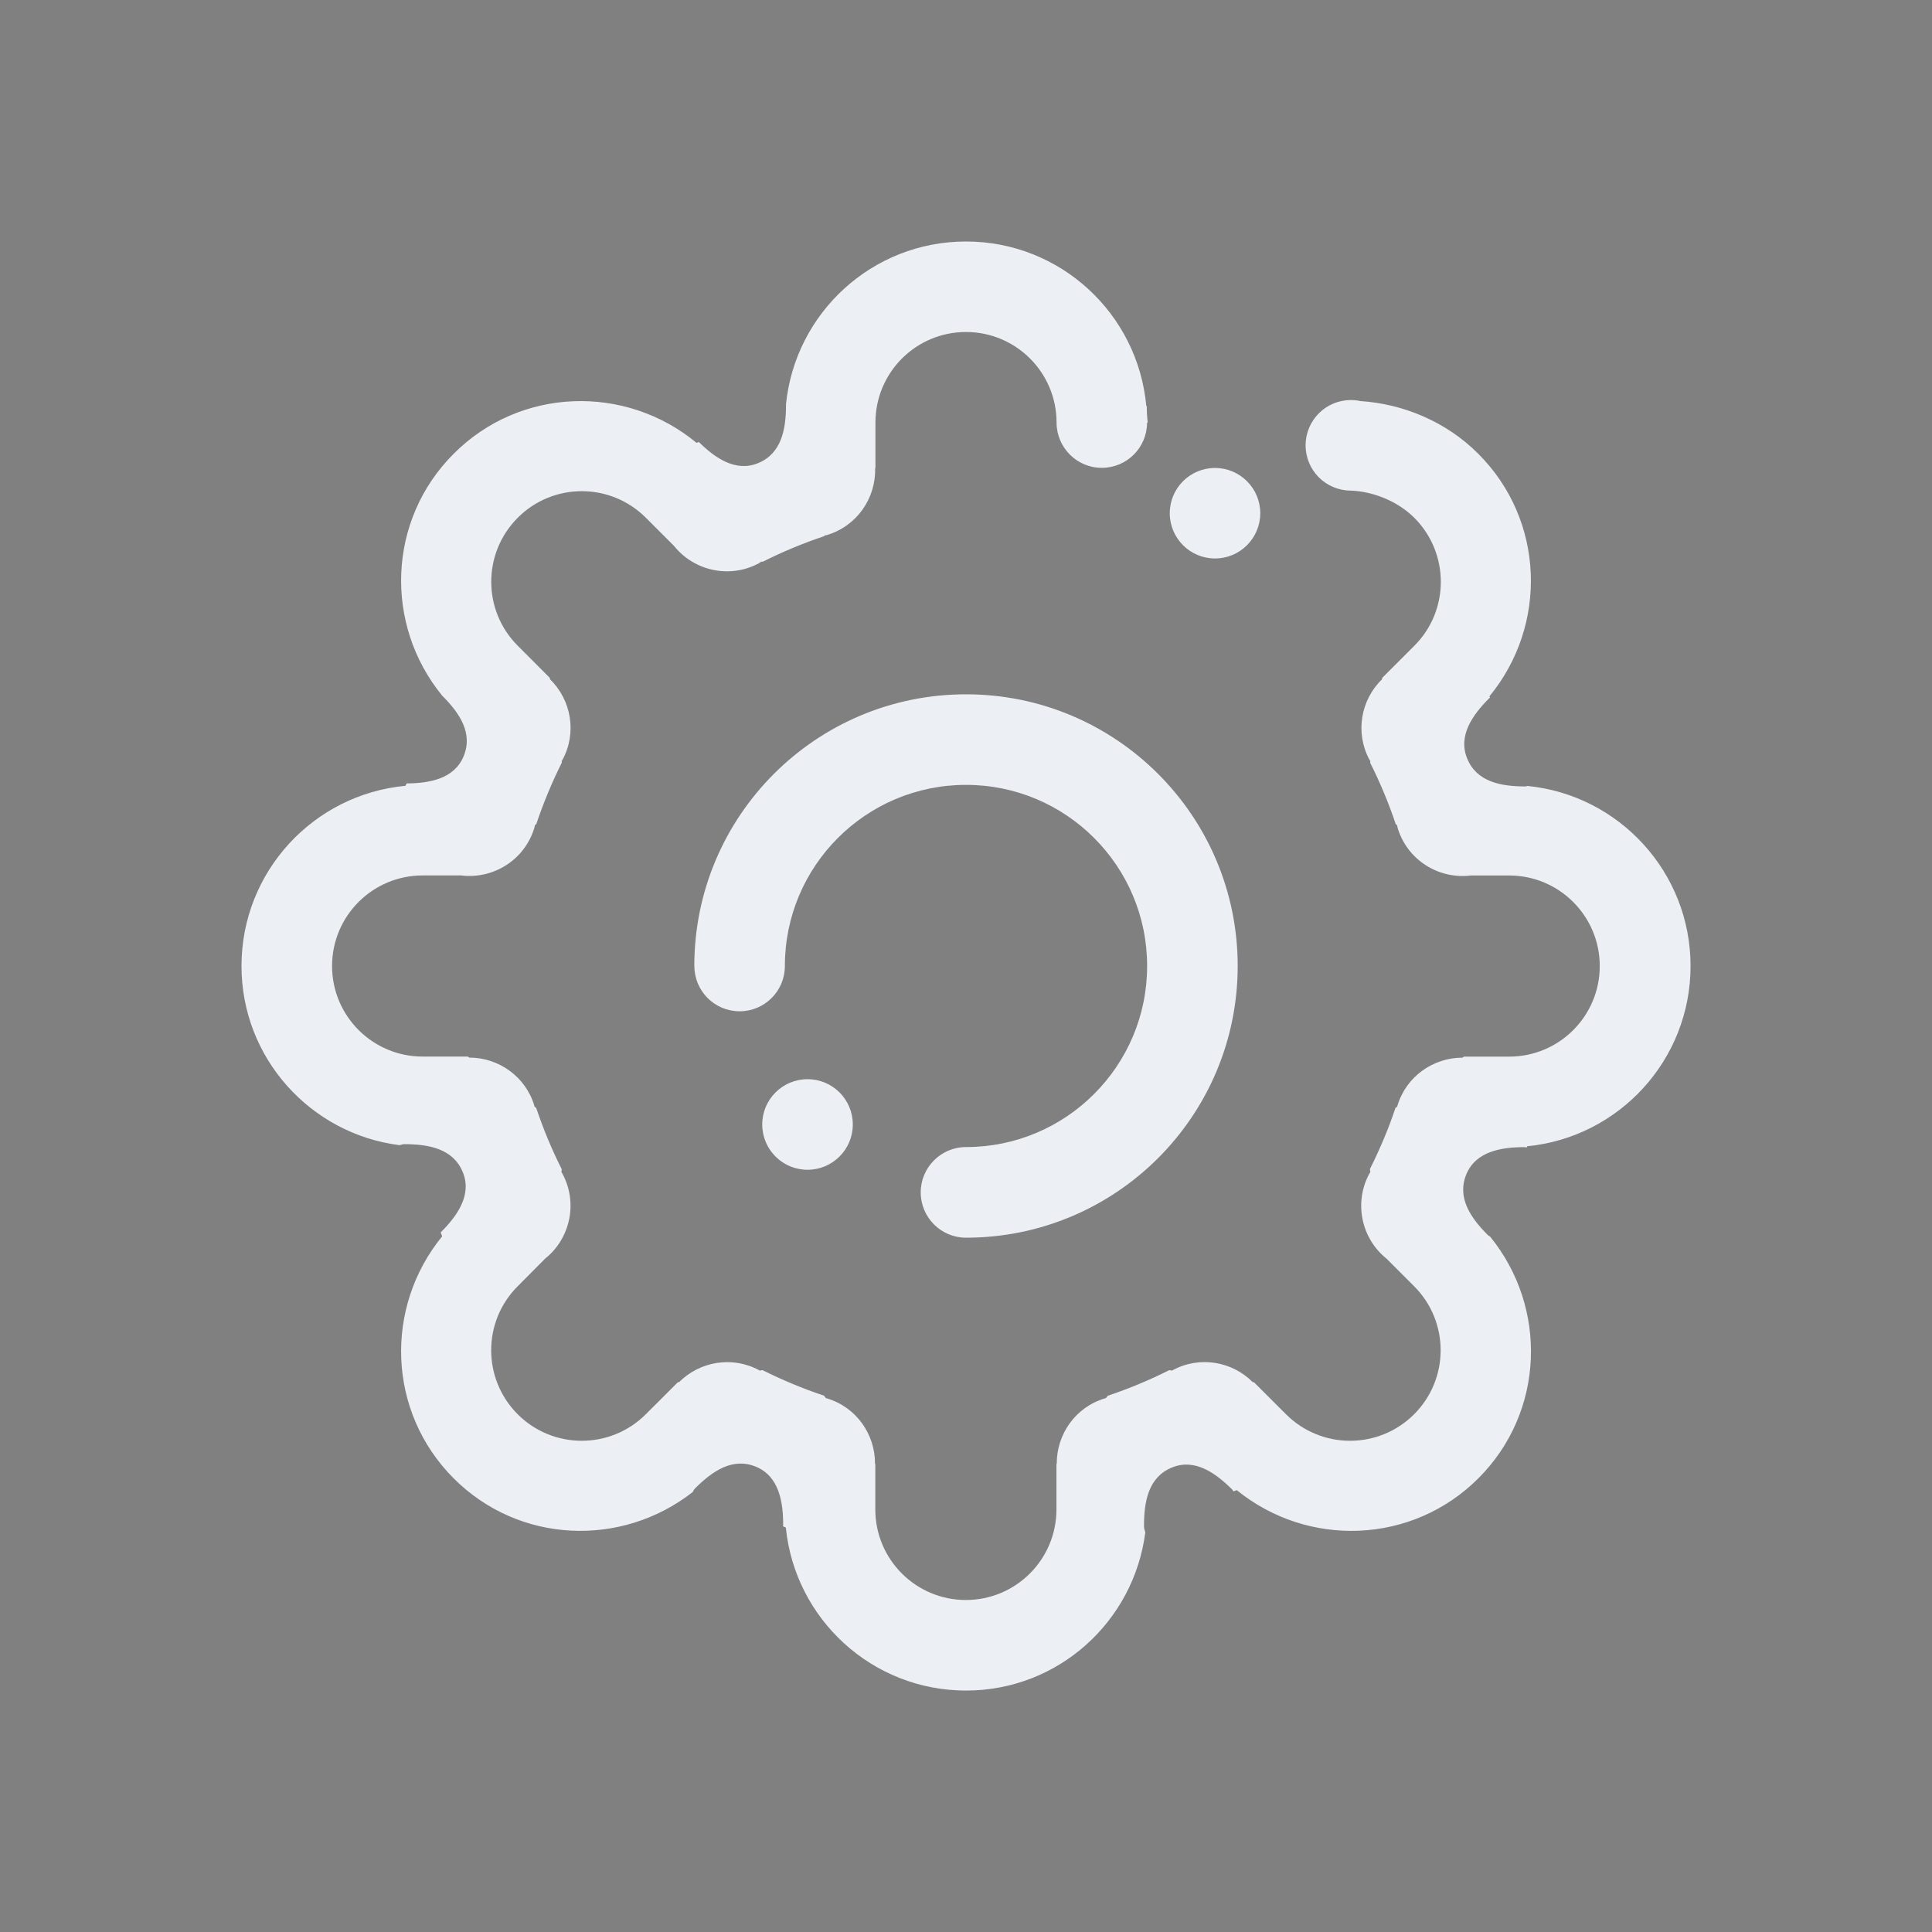 <?xml version="1.0" encoding="UTF-8" standalone="no"?>
<svg
   width="32"
   height="32"
   version="1.1"
   id="svg17"
   sodipodi:docname="configure.svg"
   inkscape:version="1.1.2 (0a00cf5339, 2022-02-04)"
   xmlns:inkscape="http://www.inkscape.org/namespaces/inkscape"
   xmlns:sodipodi="http://sodipodi.sourceforge.net/DTD/sodipodi-0.dtd"
   xmlns="http://www.w3.org/2000/svg"
   xmlns:svg="http://www.w3.org/2000/svg"
   xmlns:rdf="http://www.w3.org/1999/02/22-rdf-syntax-ns#"
   xmlns:cc="http://creativecommons.org/ns#"
   xmlns:dc="http://purl.org/dc/elements/1.1/">
  <rect width="100%" height="100%" fill="#808080" stroke="none"/>
  <style
     id="current-color-scheme"
     type="text/css">.ColorScheme-Text { color:#d6dbf1; }
</style>
  <defs
     id="defs21" />
  <sodipodi:namedview
     pagecolor="#ffffff"
     bordercolor="#000000"
     borderopacity="1"
     objecttolerance="10"
     gridtolerance="10"
     guidetolerance="10"
     inkscape:pageopacity="0"
     inkscape:pageshadow="2"
     inkscape:window-width="1920"
     inkscape:window-height="1015"
     id="namedview19"
     showgrid="false"
     inkscape:zoom="6.9384855"
     inkscape:cx="0.50443285"
     inkscape:cy="-1.0088657"
     inkscape:window-x="0"
     inkscape:window-y="0"
     inkscape:window-maximized="1"
     inkscape:current-layer="svg17"
     inkscape:document-rotation="0"
     inkscape:showpageshadow="false"
     inkscape:lockguides="true"
     inkscape:pagecheckerboard="0">
    <inkscape:grid
       type="xygrid"
       id="grid863"
       originx="9.5688388e-14"
       originy="0" />
  </sodipodi:namedview>
  <g
     id="configure">
    <rect
       style="opacity:0.001"
       width="32"
       height="32"
       x="0"
       y="0"
       id="rect12" />
    <path
       fill-rule="evenodd"
       clip-rule="evenodd"

       d="m 25.269,13.025 c 0.011,0 0.021,-0.006 0.032,-0.007 1.514,0.15 2.7,1.427 2.7,2.982 0,1.558 -1.187,2.838 -2.707,2.986 -0.002,0.007 -0.007,0.013 -0.009,0.021 -0.011,-7.5e-4 -0.02,-0.007 -0.032,-0.007 -0.382,0 -0.808,0.068 -0.966,0.45 -0.158,0.383 0.066,0.717 0.359,1.009 0.01,0.01 0.024,0.015 0.035,0.023 0.958,1.178 0.904,2.905 -0.194,4.003 -1.097,1.097 -2.825,1.153 -4.003,0.196 -0.018,0.009 -0.037,0.013 -0.054,0.021 -0.008,-0.009 -0.011,-0.021 -0.02,-0.03 -0.271,-0.27 -0.619,-0.524 -1.002,-0.364 -0.383,0.158 -0.46,0.552 -0.46,0.967 0,0.037 0.01,0.071 0.022,0.105 -0.189,1.477 -1.441,2.621 -2.969,2.621 -1.556,0 -2.834,-1.184 -2.985,-2.7 -0.017,-0.006 -0.031,-0.015 -0.048,-0.021 7.5e-4,-0.007 0.004,-0.014 0.004,-0.021 0,-0.382 -0.068,-0.807 -0.45,-0.965 -0.383,-0.159 -0.717,0.066 -1.01,0.359 -0.018,0.018 -0.026,0.04 -0.039,0.06 -1.177,0.921 -2.875,0.858 -3.958,-0.226 C 6.415,23.386 6.362,21.655 7.324,20.477 7.314,20.456 7.308,20.434 7.3,20.412 c 0.27,-0.27 0.523,-0.618 0.364,-1.001 -0.159,-0.382 -0.554,-0.46 -0.968,-0.46 -0.027,0 -0.051,0.01 -0.077,0.017 C 5.144,18.781 4,17.526 4,16 c 0,-1.562 1.192,-2.842 2.717,-2.985 0.004,-0.014 0.012,-0.026 0.018,-0.039 0.377,-0.003 0.789,-0.074 0.944,-0.45 C 7.837,12.144 7.615,11.812 7.322,11.52 6.362,10.343 6.416,8.613 7.515,7.515 8.617,6.411 10.359,6.361 11.537,7.335 c 0.012,-0.006 0.025,-0.009 0.038,-0.014 0.268,0.264 0.609,0.504 0.984,0.349 0.383,-0.159 0.46,-0.554 0.46,-0.968 0,-0.002 -7.5e-4,-0.002 -7.5e-4,-0.004 C 13.17,5.183 14.445,4 16,4 c 1.564,0 2.846,1.196 2.986,2.723 0.003,0.001 0.005,0.004 0.008,0.004 0,0.09 0.005,0.182 0.016,0.272 h -0.011 c 0,0.414 -0.335,0.75 -0.75,0.75 -0.413,0 -0.749,-0.337 -0.749,-0.75 0,-0.829 -0.672,-1.5 -1.5,-1.5 -0.829,0 -1.5,0.671 -1.5,1.5 v 0.75 l -0.005,0.006 c 0.014,0.496 -0.302,0.959 -0.799,1.107 -0.012,0.004 -0.025,0.004 -0.037,0.007 l -0.009,0.012 c -0.351,0.118 -0.691,0.259 -1.018,0.424 l -0.022,-0.003 c -0.013,0.007 -0.023,0.017 -0.036,0.025 -0.485,0.263 -1.077,0.131 -1.41,-0.285 L 10.697,8.575 c -0.586,-0.586 -1.536,-0.586 -2.121,0 -0.586,0.586 -0.586,1.536 0,2.121 l 0.53,0.531 0.003,0.022 c 0.351,0.343 0.452,0.885 0.207,1.337 -0.004,0.007 -0.009,0.012 -0.014,0.019 l 0.004,0.025 c -0.163,0.327 -0.306,0.668 -0.423,1.019 l -0.023,0.018 c -0.004,0.013 -0.004,0.026 -0.008,0.04 C 8.693,14.243 8.17,14.567 7.635,14.5 H 7 c -0.829,0 -1.5,0.672 -1.5,1.5 0,0.828 0.672,1.5 1.5,1.5 h 0.749 l 0.022,0.017 c 0.485,-7.49e-4 0.935,0.311 1.08,0.799 0.001,0.004 0.001,0.009 0.002,0.013 l 0.028,0.021 c 0.118,0.351 0.259,0.691 0.424,1.018 l -0.007,0.045 c 0.005,0.009 0.011,0.015 0.016,0.024 0.263,0.485 0.131,1.077 -0.285,1.41 L 8.575,21.304 c -0.586,0.585 -0.586,1.535 0,2.121 0.585,0.585 1.535,0.585 2.121,0 l 0.531,-0.53 0.022,-0.004 c 0.342,-0.341 0.878,-0.437 1.325,-0.196 0.003,0.002 0.005,0.004 0.008,0.006 l 0.048,-0.007 c 0.327,0.163 0.668,0.306 1.019,0.423 l 0.03,0.04 c 0.005,0.002 0.011,0.002 0.015,0.004 0.49,0.145 0.801,0.596 0.799,1.083 l 0.005,0.006 v 0.751 c 0,0.828 0.671,1.5 1.5,1.5 0.828,0 1.5,-0.672 1.5,-1.5 v -0.751 l 0.005,-0.006 c -0.002,-0.487 0.309,-0.938 0.799,-1.083 0.005,-0.002 0.01,-0.002 0.016,-0.004 l 0.03,-0.039 c 0.351,-0.118 0.691,-0.259 1.018,-0.424 l 0.049,0.007 c 0.003,-0.002 0.005,-0.004 0.008,-0.006 0.447,-0.242 0.983,-0.146 1.325,0.196 l 0.022,0.004 0.531,0.53 c 0.585,0.585 1.535,0.585 2.121,0 0.586,-0.586 0.586,-1.536 0,-2.121 l -0.456,-0.456 c -0.416,-0.333 -0.547,-0.925 -0.285,-1.41 0.005,-0.009 0.011,-0.016 0.016,-0.024 l -0.007,-0.05 c 0.163,-0.327 0.307,-0.663 0.423,-1.013 l 0.029,-0.022 c 0.001,-0.004 0.002,-0.008 0.003,-0.012 0.145,-0.489 0.594,-0.799 1.08,-0.799 l 0.022,-0.017 h 0.75 c 0.829,0 1.5,-0.672 1.5,-1.5 0,-0.828 -0.671,-1.5 -1.5,-1.5 H 24.365 c -0.536,0.067 -1.058,-0.257 -1.217,-0.792 -0.004,-0.014 -0.005,-0.027 -0.008,-0.041 l -0.022,-0.017 C 23,13.299 22.858,12.959 22.694,12.633 l 0.004,-0.026 c -0.004,-0.007 -0.009,-0.013 -0.014,-0.02 -0.245,-0.453 -0.144,-0.995 0.207,-1.337 l 0.003,-0.022 0.531,-0.531 c 0.586,-0.585 0.586,-1.535 0,-2.121 -0.278,-0.278 -0.686,-0.436 -1.05,-0.45 -0.415,0 -0.75,-0.335 -0.75,-0.75 0,-0.415 0.336,-0.75 0.75,-0.75 0.054,0 0.106,0.005 0.157,0.017 0.705,0.046 1.417,0.336 1.953,0.873 1.102,1.102 1.154,2.839 0.185,4.017 0.004,0.007 0.005,0.016 0.009,0.023 -0.004,0.003 -0.008,0.004 -0.012,0.008 -0.271,0.271 -0.524,0.619 -0.365,1.002 0.158,0.383 0.553,0.46 0.967,0.46 z M 20.125,9.25 c -0.415,0 -0.75,-0.336 -0.75,-0.75 0,-0.413 0.335,-0.749 0.75,-0.749 0.413,0 0.749,0.336 0.749,0.749 0,0.414 -0.336,0.75 -0.749,0.75 z m -6.75,8.625 c 0.415,0 0.75,0.335 0.75,0.75 0,0.415 -0.336,0.75 -0.75,0.75 -0.414,0 -0.75,-0.335 -0.75,-0.75 0,-0.415 0.336,-0.75 0.75,-0.75 z M 11.5,16 c 0,-2.485 2.015,-4.5 4.5,-4.5 2.485,0 4.5,2.015 4.5,4.5 0,2.485 -2.015,4.5 -4.5,4.5 -0.414,0 -0.75,-0.336 -0.75,-0.75 0,-0.414 0.336,-0.751 0.75,-0.751 1.657,0 3,-1.343 3,-2.999 0,-1.657 -1.343,-3 -3,-3 -1.657,0 -3,1.343 -3,3 0,0.415 -0.336,0.75 -0.749,0.75 -0.415,0 -0.75,-0.335 -0.75,-0.75 z"
       id="path2"
       style="fill:#eceff4;fill-opacity:1;stroke-width:0.047" />
  </g>
  <g
     id="22-22-configure"
     transform="translate(0,-22)">
    <rect
       style="opacity:0.001"
       width="22"
       height="22"
       x="0"
       y="0"
       id="rect2" />
    <path
       fill-rule="evenodd"
       clip-rule="evenodd"

       d="m 18.724,8.521 c 0.009,0 0.017,-0.005 0.027,-0.006 1.262,0.125 2.25,1.19 2.25,2.485 0,1.298 -0.989,2.365 -2.256,2.488 -0.002,0.006 -0.006,0.011 -0.008,0.017 -0.009,-6.25e-4 -0.016,-0.005 -0.027,-0.005 -0.319,0 -0.673,0.057 -0.805,0.375 -0.132,0.319 0.055,0.598 0.299,0.841 0.009,0.009 0.02,0.012 0.029,0.02 0.798,0.981 0.753,2.421 -0.162,3.336 -0.914,0.914 -2.354,0.961 -3.336,0.163 -0.015,0.008 -0.031,0.011 -0.045,0.018 -0.006,-0.008 -0.009,-0.017 -0.016,-0.025 -0.226,-0.225 -0.516,-0.436 -0.835,-0.303 -0.319,0.132 -0.383,0.46 -0.383,0.806 0,0.031 0.009,0.059 0.019,0.087 -0.157,1.23 -1.201,2.184 -2.474,2.184 -1.296,0 -2.362,-0.987 -2.488,-2.25 -0.014,-0.005 -0.026,-0.013 -0.04,-0.018 6.25e-4,-0.006 0.003,-0.012 0.003,-0.018 0,-0.319 -0.056,-0.673 -0.375,-0.804 -0.319,-0.132 -0.598,0.055 -0.841,0.299 -0.015,0.015 -0.022,0.033 -0.032,0.05 -0.981,0.768 -2.396,0.715 -3.298,-0.188 -0.916,-0.916 -0.961,-2.358 -0.159,-3.34 -0.009,-0.017 -0.013,-0.035 -0.02,-0.054 0.225,-0.225 0.435,-0.515 0.303,-0.834 -0.132,-0.319 -0.461,-0.383 -0.807,-0.383 -0.023,0 -0.042,0.009 -0.064,0.014 C 1.953,13.318 1,12.272 1,11 1,9.699 1.994,8.632 3.264,8.512 c 0.004,-0.011 0.01,-0.021 0.015,-0.032 0.314,-0.003 0.657,-0.062 0.787,-0.375 C 4.198,7.787 4.012,7.51 3.769,7.266 2.969,6.286 3.014,4.845 3.929,3.929 4.848,3.01 6.299,2.967 7.281,3.779 c 0.01,-0.005 0.021,-0.007 0.032,-0.012 0.223,0.22 0.508,0.42 0.82,0.291 0.319,-0.132 0.383,-0.461 0.383,-0.806 0,-0.001 -6.25e-4,-0.002 -6.25e-4,-0.003 C 8.642,1.986 9.704,1 11,1 c 1.303,0 2.372,0.997 2.488,2.269 0.003,9.167e-4 0.004,0.003 0.007,0.004 0,0.075 0.004,0.152 0.013,0.227 h -0.009 c 0,0.345 -0.28,0.625 -0.625,0.625 -0.345,0 -0.624,-0.28 -0.624,-0.625 0,-0.691 -0.56,-1.25 -1.25,-1.25 -0.691,0 -1.25,0.559 -1.25,1.25 v 0.625 l -0.004,0.005 c 0.011,0.413 -0.251,0.799 -0.666,0.922 -0.01,0.003 -0.021,0.003 -0.031,0.006 l -0.007,0.01 C 8.75,5.167 8.466,5.284 8.194,5.422 l -0.018,-0.003 c -0.011,0.006 -0.019,0.014 -0.03,0.02 C 7.741,5.658 7.248,5.549 6.97,5.202 L 6.581,4.813 c -0.489,-0.488 -1.28,-0.488 -1.768,0 -0.488,0.488 -0.488,1.28 0,1.768 l 0.442,0.442 0.003,0.019 c 0.292,0.286 0.377,0.737 0.172,1.114 -0.003,0.006 -0.008,0.01 -0.011,0.016 l 0.003,0.021 C 5.286,8.465 5.167,8.749 5.069,9.042 l -0.019,0.015 c -0.003,0.011 -0.004,0.022 -0.007,0.033 C 4.911,9.536 4.475,9.805 4.029,9.75 H 3.5 c -0.691,0 -1.25,0.56 -1.25,1.25 0,0.69 0.56,1.25 1.25,1.25 h 0.624 l 0.019,0.014 c 0.404,-6.25e-4 0.779,0.259 0.9,0.666 0.001,0.004 0.001,0.007 0.002,0.011 l 0.023,0.017 c 0.098,0.292 0.216,0.576 0.353,0.848 l -0.005,0.038 c 0.004,0.007 0.009,0.013 0.013,0.02 0.219,0.404 0.109,0.897 -0.237,1.175 l -0.38,0.38 c -0.488,0.488 -0.488,1.279 0,1.768 0.488,0.488 1.279,0.488 1.768,0 l 0.442,-0.442 0.018,-0.003 c 0.285,-0.284 0.732,-0.364 1.104,-0.163 0.003,0.001 0.004,0.004 0.007,0.005 l 0.04,-0.006 c 0.273,0.136 0.556,0.255 0.849,0.353 l 0.025,0.033 c 0.004,0.001 0.009,0.001 0.013,0.003 0.408,0.121 0.667,0.497 0.666,0.903 l 0.004,0.005 v 0.626 c 0,0.69 0.559,1.25 1.25,1.25 0.69,0 1.25,-0.56 1.25,-1.25 v -0.626 l 0.004,-0.005 c -0.001,-0.406 0.258,-0.781 0.666,-0.903 0.005,-0.002 0.009,-0.002 0.013,-0.003 l 0.025,-0.032 c 0.292,-0.098 0.576,-0.215 0.848,-0.353 l 0.041,0.006 c 0.002,-0.001 0.004,-0.004 0.006,-0.005 0.373,-0.201 0.819,-0.121 1.104,0.163 l 0.019,0.003 0.442,0.442 c 0.488,0.488 1.279,0.488 1.768,0 0.488,-0.488 0.488,-1.28 0,-1.768 L 16.807,15.039 C 16.461,14.762 16.352,14.269 16.57,13.864 c 0.004,-0.007 0.009,-0.013 0.013,-0.02 l -0.006,-0.041 c 0.136,-0.272 0.256,-0.552 0.353,-0.844 l 0.024,-0.018 c 9.17e-4,-0.004 0.002,-0.007 0.002,-0.01 0.121,-0.407 0.495,-0.666 0.9,-0.666 l 0.018,-0.014 h 0.625 c 0.691,0 1.25,-0.56 1.25,-1.25 0,-0.69 -0.559,-1.25 -1.25,-1.25 h -0.529 c -0.447,0.056 -0.882,-0.214 -1.014,-0.66 -0.003,-0.011 -0.004,-0.023 -0.007,-0.034 l -0.019,-0.014 c -0.098,-0.292 -0.216,-0.576 -0.353,-0.848 l 0.003,-0.022 c -0.003,-0.006 -0.008,-0.011 -0.011,-0.016 C 16.366,7.779 16.45,7.327 16.742,7.041 l 0.003,-0.019 0.442,-0.442 c 0.488,-0.488 0.488,-1.279 0,-1.768 -0.232,-0.231 -0.571,-0.363 -0.875,-0.375 -0.345,0 -0.625,-0.28 -0.625,-0.625 0,-0.345 0.28,-0.625 0.625,-0.625 0.045,0 0.088,0.004 0.131,0.014 0.588,0.038 1.18,0.28 1.628,0.728 0.918,0.918 0.962,2.366 0.154,3.347 0.003,0.006 0.004,0.013 0.007,0.019 -0.003,0.003 -0.007,0.003 -0.01,0.007 -0.226,0.226 -0.436,0.516 -0.304,0.835 0.132,0.319 0.461,0.383 0.806,0.383 z m -4.286,-3.146 c -0.345,0 -0.625,-0.28 -0.625,-0.625 0,-0.345 0.28,-0.624 0.625,-0.624 0.345,0 0.624,0.28 0.624,0.624 0,0.345 -0.28,0.625 -0.624,0.625 z M 8.812,12.563 c 0.345,0 0.625,0.28 0.625,0.625 0,0.345 -0.28,0.625 -0.625,0.625 -0.345,0 -0.625,-0.279 -0.625,-0.625 0,-0.345 0.28,-0.625 0.625,-0.625 z M 7.25,11 c 0,-2.071 1.679,-3.75 3.75,-3.75 2.071,0 3.75,1.679 3.75,3.75 0,2.071 -1.679,3.75 -3.75,3.75 -0.345,0 -0.625,-0.28 -0.625,-0.625 0,-0.345 0.28,-0.626 0.625,-0.626 1.381,0 2.5,-1.119 2.5,-2.5 0,-1.381 -1.119,-2.5 -2.5,-2.5 -1.381,0 -2.5,1.119 -2.5,2.5 0,0.346 -0.28,0.625 -0.624,0.625 -0.345,0 -0.625,-0.28 -0.625,-0.625 z"
       id="path2-3"
       style="fill:#eceff4;fill-opacity:1;stroke-width:0.039" />
  </g>
  <g
     id="16-16-configure"
     transform="translate(0,-38)">
    <rect
       style="opacity:0.001"
       width="16"
       height="16"
       x="0"
       y="0"
       id="rect7" />
    <path
       fill-rule="evenodd"
       clip-rule="evenodd"

       d="m 14.179,6.017 c 0.007,0 0.014,-0.004 0.021,-0.005 1.01,0.1 1.8,0.952 1.8,1.988 0,1.039 -0.791,1.892 -1.805,1.99 -0.001,0.005 -0.005,0.009 -0.006,0.014 -0.007,-5e-4 -0.013,-0.004 -0.021,-0.004 -0.255,0 -0.539,0.045 -0.644,0.3 -0.105,0.255 0.044,0.478 0.239,0.673 0.007,0.007 0.016,0.01 0.023,0.016 0.639,0.785 0.602,1.937 -0.129,2.668 -0.731,0.731 -1.884,0.769 -2.669,0.13 -0.012,0.006 -0.024,0.009 -0.036,0.014 -0.005,-0.006 -0.007,-0.014 -0.013,-0.02 -0.181,-0.18 -0.413,-0.349 -0.668,-0.243 -0.256,0.105 -0.306,0.368 -0.306,0.645 0,0.025 0.007,0.047 0.015,0.07 -0.126,0.984 -0.96,1.747 -1.979,1.747 -1.037,0 -1.889,-0.79 -1.99,-1.8 -0.011,-0.004 -0.021,-0.01 -0.032,-0.014 5e-4,-0.005 0.003,-0.009 0.003,-0.014 0,-0.255 -0.045,-0.538 -0.3,-0.644 -0.255,-0.106 -0.478,0.044 -0.673,0.239 -0.012,0.012 -0.018,0.026 -0.026,0.04 -0.784,0.614 -1.917,0.572 -2.638,-0.15 -0.733,-0.733 -0.769,-1.887 -0.127,-2.672 -0.007,-0.014 -0.011,-0.028 -0.016,-0.043 0.18,-0.18 0.348,-0.412 0.243,-0.667 -0.106,-0.255 -0.369,-0.307 -0.645,-0.307 -0.018,0 -0.034,0.007 -0.051,0.011 C 0.762,9.854 0,9.018 0,8 0,6.959 0.795,6.105 1.811,6.01 c 0.003,-0.009 0.008,-0.017 0.012,-0.026 C 2.074,5.982 2.349,5.935 2.453,5.684 2.558,5.43 2.41,5.208 2.215,5.013 1.575,4.228 1.611,3.076 2.343,2.343 3.078,1.608 4.239,1.574 5.025,2.223 c 0.008,-0.004 0.017,-0.006 0.025,-0.01 0.179,0.176 0.406,0.336 0.656,0.232 0.255,-0.106 0.306,-0.369 0.306,-0.645 0,-9.6e-4 -5e-4,-0.001 -5e-4,-0.003 C 6.113,0.789 6.963,0 8,0 c 1.043,0 1.897,0.797 1.991,1.815 0.002,7.336e-4 0.003,0.002 0.005,0.003 0,0.06 0.003,0.121 0.011,0.182 h -0.007 c 0,0.276 -0.224,0.5 -0.5,0.5 -0.276,0 -0.5,-0.224 -0.5,-0.5 0,-0.553 -0.448,-1 -1,-1 -0.553,0 -1,0.448 -1,1 v 0.5 l -0.003,0.004 c 0.009,0.331 -0.201,0.639 -0.533,0.738 -0.008,0.002 -0.017,0.002 -0.024,0.005 l -0.006,0.008 C 6.2,3.333 5.973,3.427 5.755,3.538 l -0.014,-0.002 c -0.009,0.005 -0.015,0.011 -0.024,0.016 C 5.393,3.727 4.998,3.639 4.776,3.362 L 4.465,3.05 c -0.391,-0.391 -1.024,-0.391 -1.414,0 -0.39,0.391 -0.39,1.024 0,1.414 l 0.354,0.354 0.002,0.015 c 0.234,0.229 0.301,0.59 0.138,0.892 -0.003,0.005 -0.006,0.008 -0.009,0.013 l 0.003,0.017 C 3.429,5.972 3.333,6.199 3.255,6.434 l -0.015,0.012 c -0.003,0.009 -0.003,0.017 -0.005,0.026 C 3.129,6.829 2.78,7.044 2.423,7 H 2 c -0.553,0 -1,0.448 -1,1 0,0.552 0.448,1 1,1 h 0.5 l 0.015,0.011 c 0.324,-5e-4 0.623,0.207 0.72,0.533 9.6e-4,0.003 9.6e-4,0.006 0.001,0.009 l 0.019,0.014 c 0.079,0.234 0.173,0.461 0.283,0.679 l -0.004,0.03 c 0.003,0.006 0.008,0.01 0.011,0.016 0.175,0.323 0.087,0.718 -0.19,0.94 l -0.304,0.304 c -0.39,0.39 -0.39,1.023 0,1.414 0.39,0.39 1.023,0.39 1.414,0 l 0.354,-0.354 0.015,-0.003 c 0.228,-0.228 0.585,-0.292 0.884,-0.13 0.002,10e-4 0.003,0.003 0.005,0.004 l 0.032,-0.005 c 0.218,0.109 0.445,0.204 0.679,0.282 l 0.02,0.026 c 0.003,10e-4 0.007,10e-4 0.01,0.003 0.327,0.097 0.534,0.397 0.533,0.722 l 0.003,0.004 v 0.5 c 0,0.552 0.448,1 1,1 0.552,0 1,-0.448 1,-1 v -0.5 l 0.003,-0.004 c -9.6e-4,-0.325 0.206,-0.625 0.533,-0.722 0.004,-0.001 0.007,-0.001 0.011,-0.003 l 0.02,-0.026 c 0.234,-0.079 0.461,-0.172 0.679,-0.283 l 0.033,0.005 c 0.002,-9.6e-4 0.003,-0.003 0.005,-0.004 0.298,-0.161 0.656,-0.097 0.884,0.13 l 0.015,0.003 0.354,0.354 c 0.39,0.39 1.023,0.39 1.414,0 0.39,-0.391 0.39,-1.024 0,-1.414 l -0.304,-0.304 c -0.277,-0.222 -0.365,-0.617 -0.19,-0.94 0.003,-0.006 0.007,-0.011 0.011,-0.016 l -0.005,-0.033 c 0.109,-0.218 0.205,-0.442 0.282,-0.675 l 0.02,-0.015 c 7.34e-4,-0.003 0.001,-0.005 0.002,-0.008 0.097,-0.326 0.396,-0.533 0.72,-0.533 l 0.015,-0.011 h 0.5 c 0.553,0 1,-0.448 1,-1 0,-0.552 -0.448,-1 -1,-1 h -0.423 c -0.357,0.044 -0.705,-0.171 -0.811,-0.528 -0.003,-0.009 -0.003,-0.018 -0.005,-0.027 l -0.015,-0.011 C 12.667,6.2 12.572,5.973 12.463,5.755 l 0.003,-0.018 c -0.003,-0.005 -0.006,-0.009 -0.009,-0.013 -0.163,-0.302 -0.096,-0.663 0.138,-0.892 l 0.002,-0.015 0.354,-0.354 c 0.39,-0.39 0.39,-1.023 0,-1.414 -0.186,-0.185 -0.457,-0.291 -0.7,-0.3 -0.276,0 -0.5,-0.224 -0.5,-0.5 0,-0.276 0.224,-0.5 0.5,-0.5 0.036,0 0.071,0.003 0.105,0.011 0.47,0.031 0.944,0.224 1.302,0.582 0.735,0.734 0.769,1.893 0.123,2.678 0.003,0.005 0.003,0.01 0.006,0.015 -0.003,0.002 -0.005,0.003 -0.008,0.005 -0.18,0.181 -0.349,0.413 -0.243,0.668 0.105,0.255 0.369,0.306 0.645,0.306 z M 10.75,3.5 c -0.276,0 -0.5,-0.224 -0.5,-0.5 0,-0.276 0.224,-0.5 0.5,-0.5 0.276,0 0.5,0.224 0.5,0.5 0,0.276 -0.224,0.5 -0.5,0.5 z M 6.25,9.25 c 0.276,0 0.5,0.224 0.5,0.5 0,0.276 -0.224,0.5 -0.5,0.5 -0.276,0 -0.5,-0.224 -0.5,-0.5 0,-0.276 0.224,-0.5 0.5,-0.5 z M 5,8 c 0,-1.657 1.343,-3 3,-3 1.657,0 3,1.343 3,3 0,1.657 -1.343,3 -3,3 -0.276,0 -0.5,-0.224 -0.5,-0.5 0,-0.276 0.224,-0.5 0.5,-0.5 1.105,0 2,-0.895 2,-2 0,-1.104 -0.895,-2 -2,-2 -1.104,0 -2,0.895 -2,2 0,0.277 -0.224,0.5 -0.5,0.5 -0.276,0 -0.5,-0.224 -0.5,-0.5 z"
       id="path2-3-6"
       style="fill:#eceff4;fill-opacity:1;stroke-width:0.031" />
  </g>
</svg>
